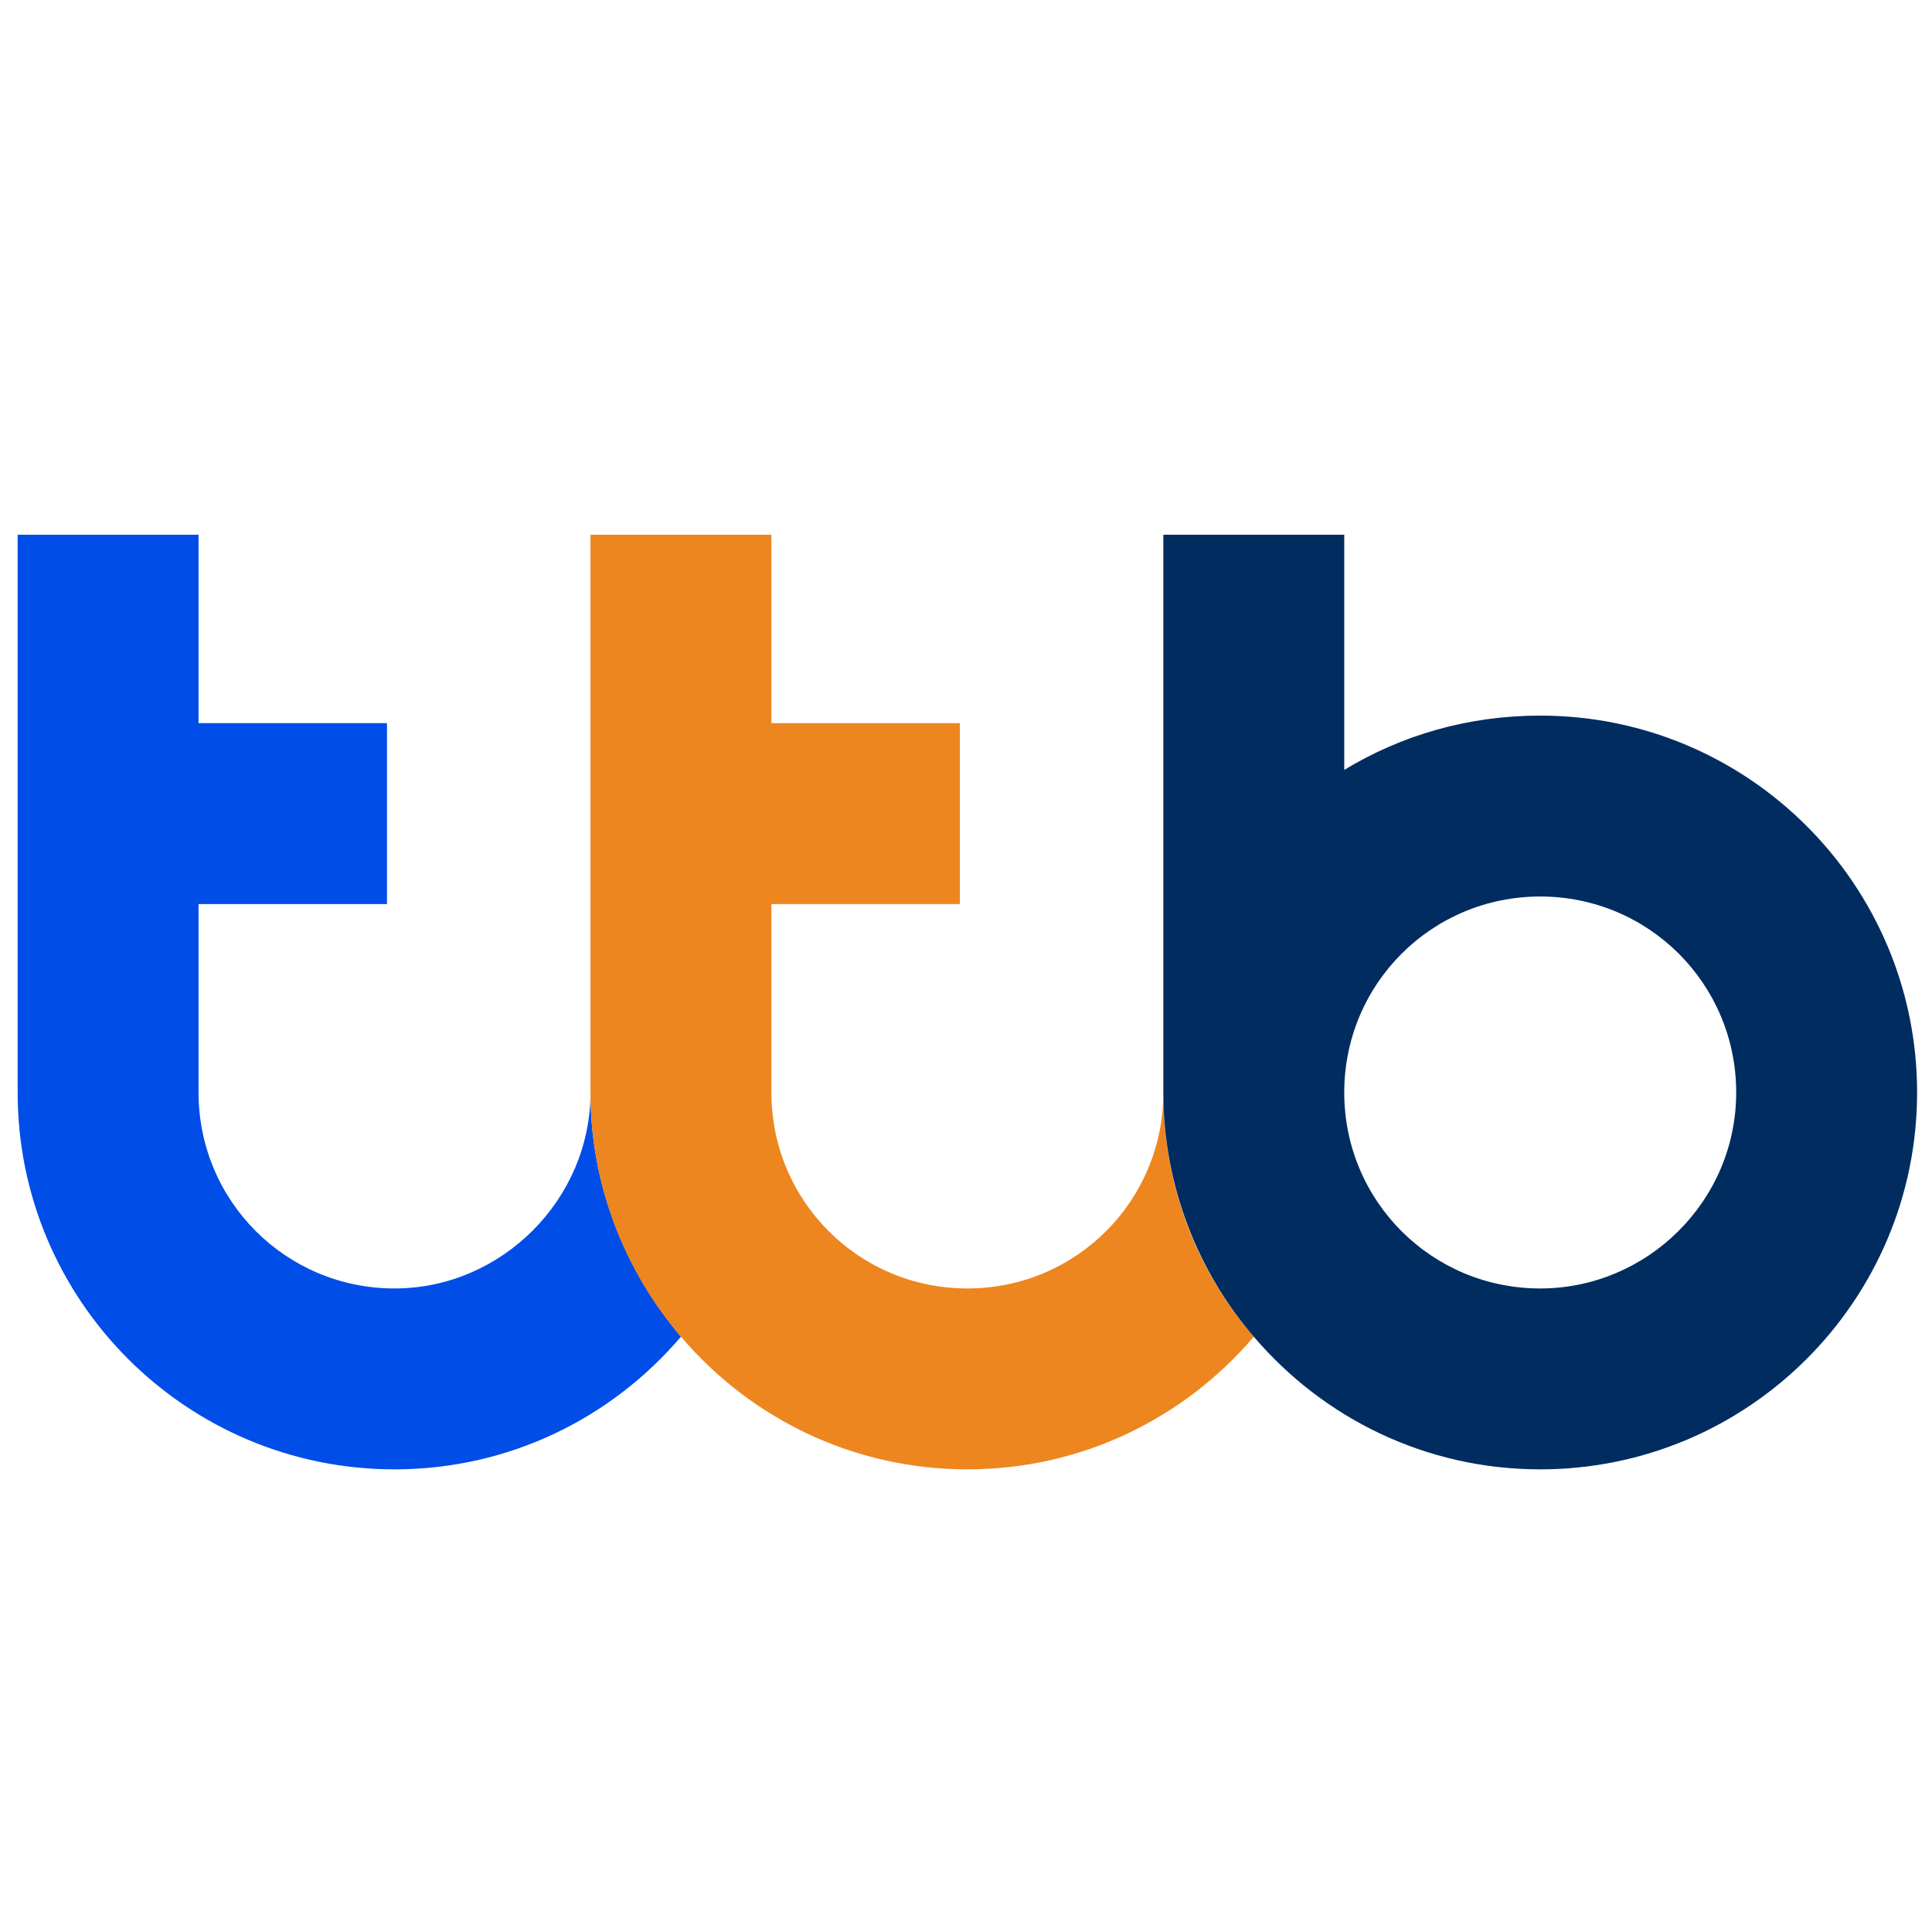 <?xml version="1.0" encoding="UTF-8" standalone="no"?>
<svg
   width="100%"
   height="100%"
   viewBox="0 0 534 534"
   version="1.1"
   xml:space="preserve"
   style="fill-rule:evenodd;clip-rule:evenodd;stroke-linejoin:round;stroke-miterlimit:2;"
   id="svg3"
   sodipodi:docname="ttb.svg"
   inkscape:version="1.3.2 (091e20e, 2023-11-25, custom)"
   xmlns:inkscape="http://www.inkscape.org/namespaces/inkscape"
   xmlns:sodipodi="http://sodipodi.sourceforge.net/DTD/sodipodi-0.dtd"
   xmlns="http://www.w3.org/2000/svg"
   xmlns:svg="http://www.w3.org/2000/svg"><defs
     id="defs3" /><sodipodi:namedview
     id="namedview3"
     pagecolor="#ffffff"
     bordercolor="#000000"
     borderopacity="0.25"
     inkscape:showpageshadow="2"
     inkscape:pageopacity="0.0"
     inkscape:pagecheckerboard="0"
     inkscape:deskcolor="#d1d1d1"
     inkscape:zoom="0.5210609"
     inkscape:cx="196.71405"
     inkscape:cy="680.34274"
     inkscape:window-width="1920"
     inkscape:window-height="1001"
     inkscape:window-x="-9"
     inkscape:window-y="-9"
     inkscape:window-maximized="1"
     inkscape:current-layer="svg3" /><circle
     cx="425.713"
     cy="301.96"
     r="54.167"
     style="fill:none"
     id="circle1" /><path
     d="m 109.046,356.127 c -30,0 -54.167,-24.167 -54.167,-54.167 v -52.083 h 52.083 v -50 h -52.083 v -52.084 H 4.879 v 154.167 c 0,57.5 46.667,104.167 104.167,104.167 31.666,0 60,-14.167 79.166,-36.667 -15.416,-18.333 -25,-41.667 -25,-67.5 0,29.583 -24.583,54.167 -54.166,54.167 z"
     style="fill:#004de8;fill-opacity:1;fill-rule:nonzero"
     id="path1" /><path
     d="m 321.546,301.96 c 0,30 -24.167,54.167 -54.167,54.167 -30,0 -54.167,-24.167 -54.167,-54.167 v -52.083 h 52.084 v -50 h -52.084 v -52.084 h -50 v 154.167 c 0,25.833 9.584,49.583 25,67.5 19.167,22.5 47.5,36.667 79.167,36.667 31.667,0 60,-14.167 79.167,-36.667 -15.834,-18.333 -25,-41.667 -25,-67.5 z"
     style="fill:#ed861e;fill-opacity:1;fill-rule:nonzero"
     id="path2" /><path
     d="m 425.712,197.793 c -20,0 -38.333,5.417 -54.166,15 v -65 h -50 v 154.167 c 0,25.833 9.583,49.583 25,67.5 19.166,22.5 47.5,36.667 79.166,36.667 57.5,0 104.167,-46.667 104.167,-104.167 0,-57.5 -46.667,-104.167 -104.167,-104.167 z m 0,158.334 c -30,0 -54.166,-24.167 -54.166,-54.167 0,-30 24.166,-54.167 54.166,-54.167 30,0 54.167,24.167 54.167,54.167 0,30 -24.583,54.167 -54.167,54.167 z"
     style="fill:#002c60;fill-opacity:1;fill-rule:nonzero"
     id="path3" /></svg>
